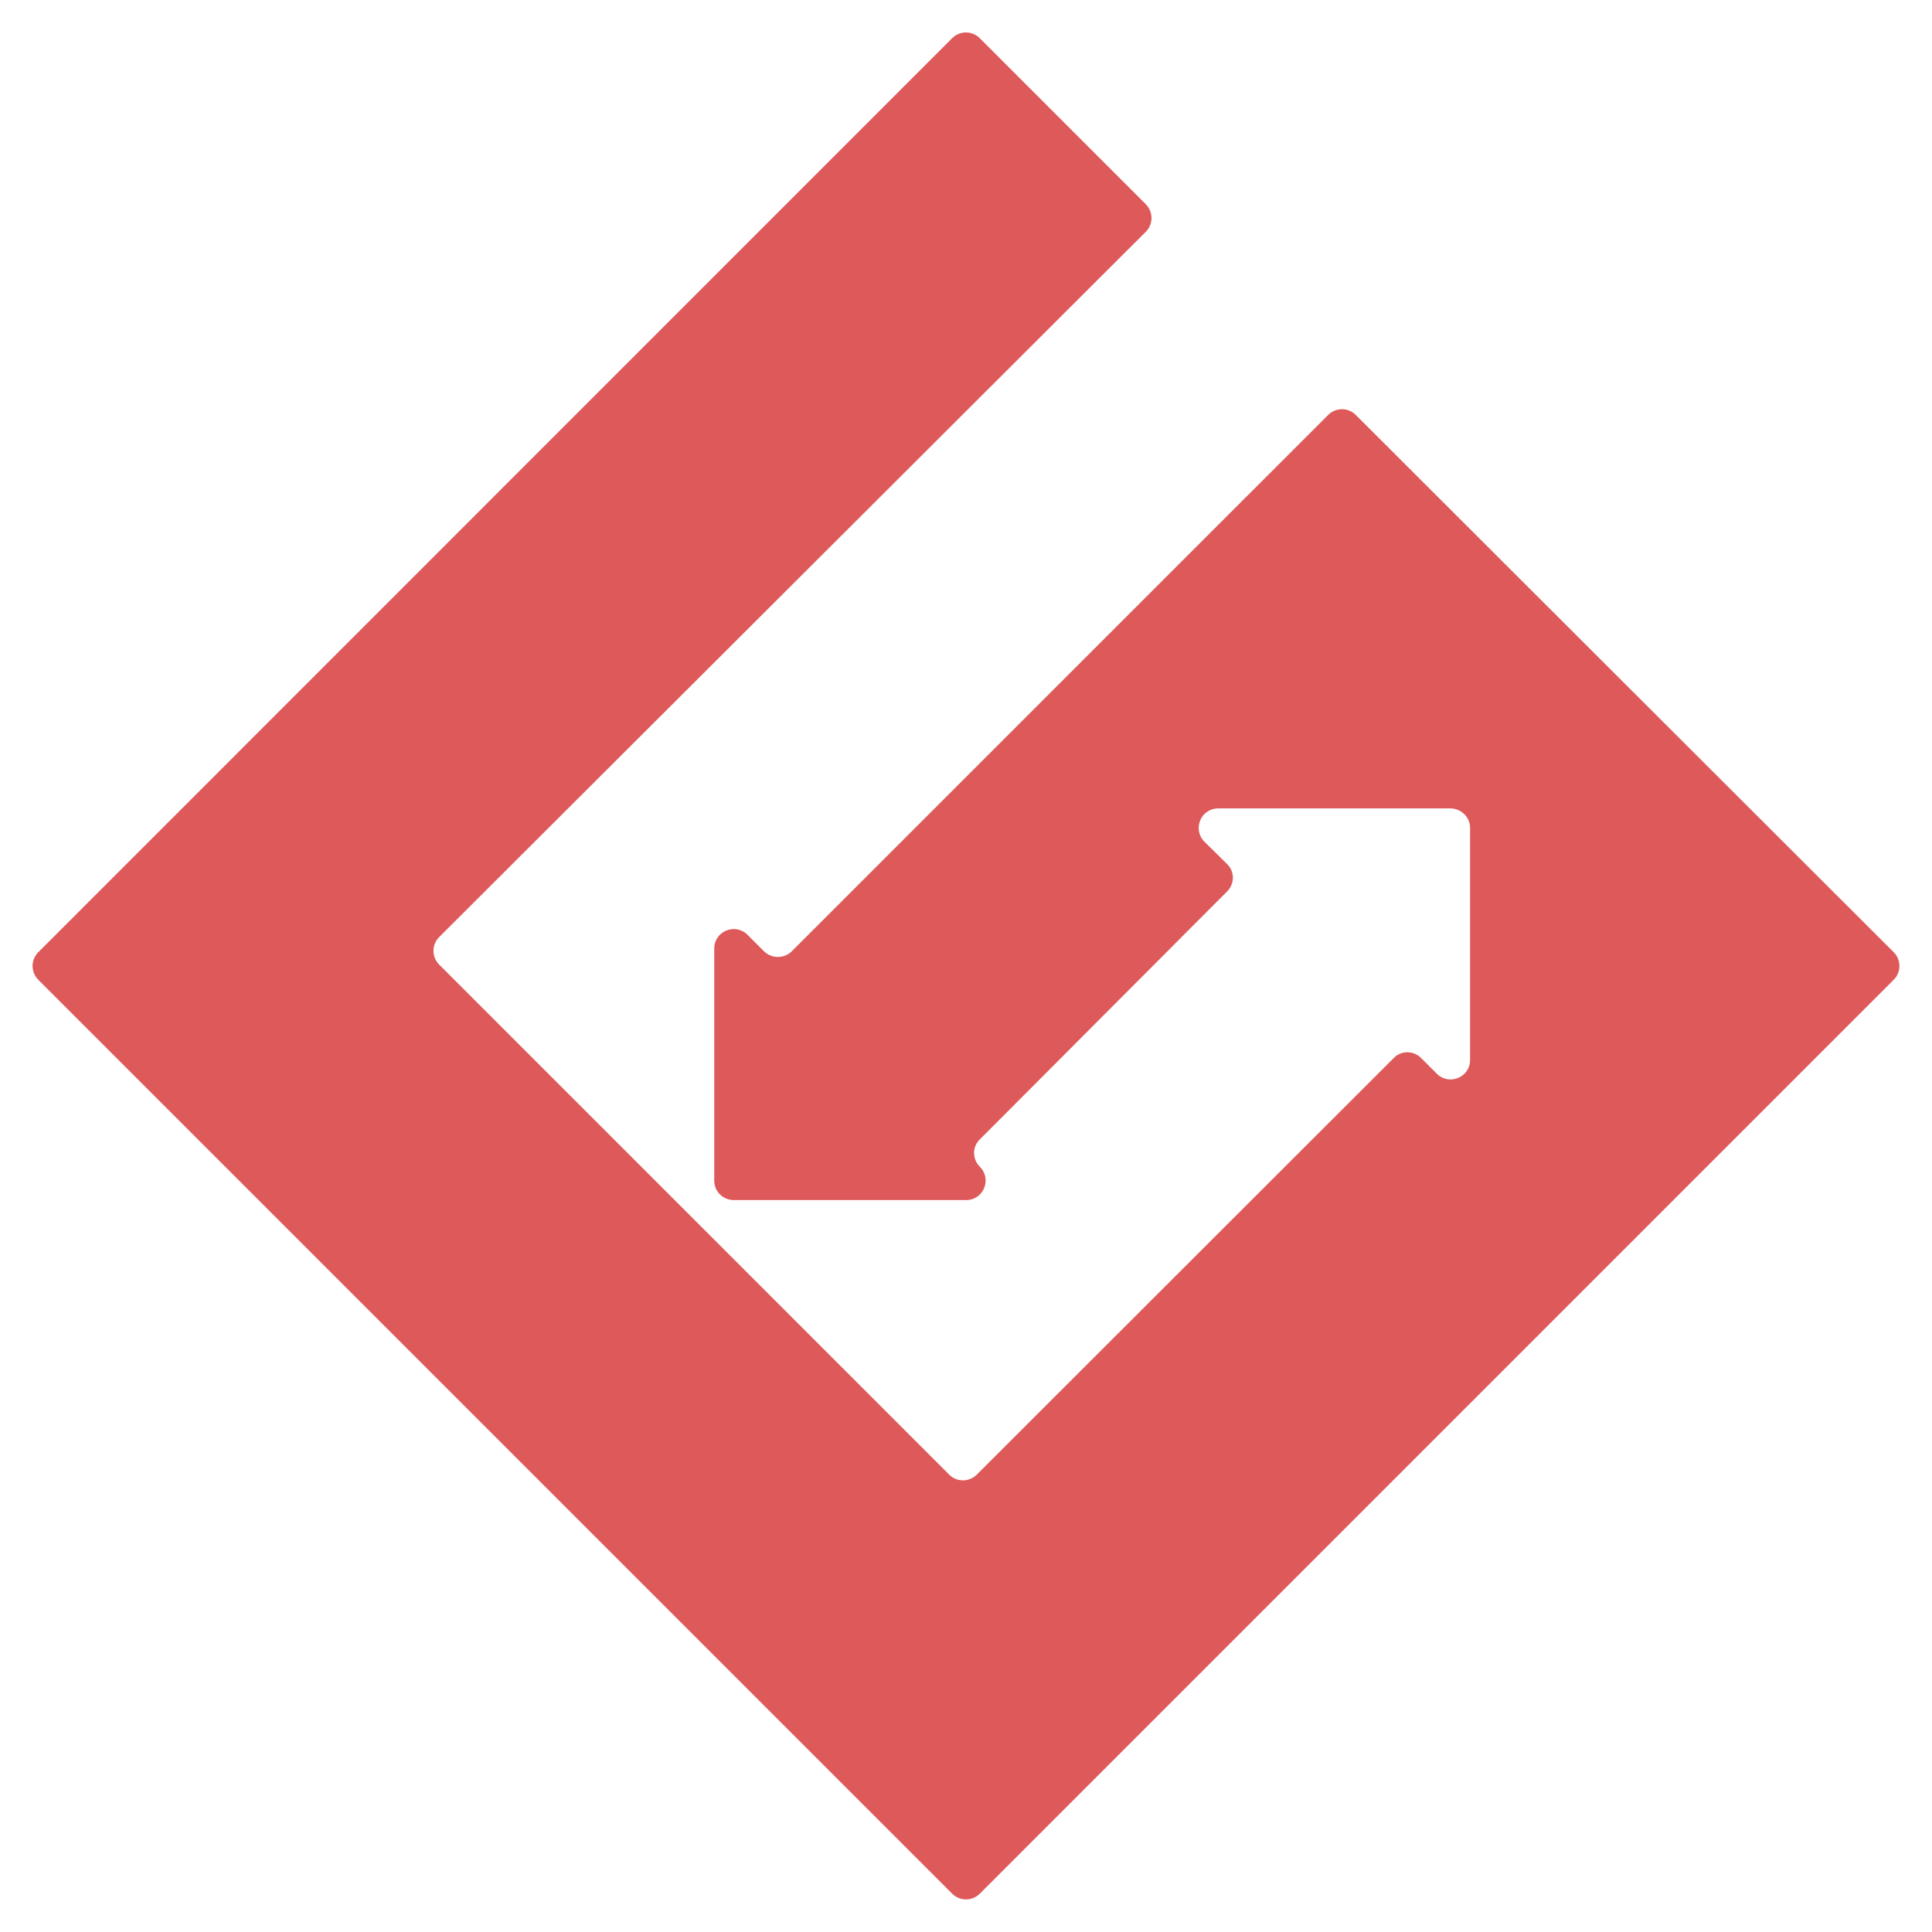 <?xml version="1.0" encoding="utf-8"?>
<!-- Generator: Adobe Illustrator 25.3.1, SVG Export Plug-In . SVG Version: 6.00 Build 0)  -->
<svg version="1.1" id="Layer_1" xmlns="http://www.w3.org/2000/svg" xmlns:xlink="http://www.w3.org/1999/xlink" x="0px" y="0px"
	 viewBox="0 0 32 32" style="enable-background:new 0 0 32 32;" xml:space="preserve">
<style type="text/css">
	.st0{fill:#DE5959;}
</style>
<path class="st0" d="M12.652,15.754l-0.27-0.27c-0.204-0.204-0.552-0.061-0.552,0.226v3.847c0,0.177,0.144,0.32,0.326,0.32h3.847
	c0.287,0,0.431-0.348,0.226-0.552c-0.127-0.127-0.127-0.331,0-0.453l4.096-4.107c0.127-0.127,0.127-0.331,0-0.453l-0.375-0.37
	c-0.204-0.204-0.061-0.552,0.226-0.552h3.847c0.177,0,0.326,0.144,0.326,0.32v3.847c0,0.287-0.348,0.431-0.552,0.226l-0.259-0.259
	c-0.127-0.127-0.331-0.127-0.453,0l-6.906,6.9c-0.127,0.127-0.331,0.127-0.458,0l-8.446-8.446c-0.127-0.127-0.127-0.331,0-0.458
	l11.702-11.68c0.127-0.127,0.127-0.331,0-0.458l-2.749-2.749c-0.127-0.127-0.331-0.127-0.458,0L0.635,15.771
	c-0.127,0.127-0.127,0.331,0,0.458l15.136,15.136c0.127,0.127,0.331,0.127,0.458,0l15.136-15.136c0.127-0.127,0.127-0.331,0-0.458
	l-8.909-8.898c-0.127-0.127-0.331-0.127-0.458,0L13.11,15.76C12.983,15.881,12.779,15.881,12.652,15.754L12.652,15.754z"/>
</svg>
